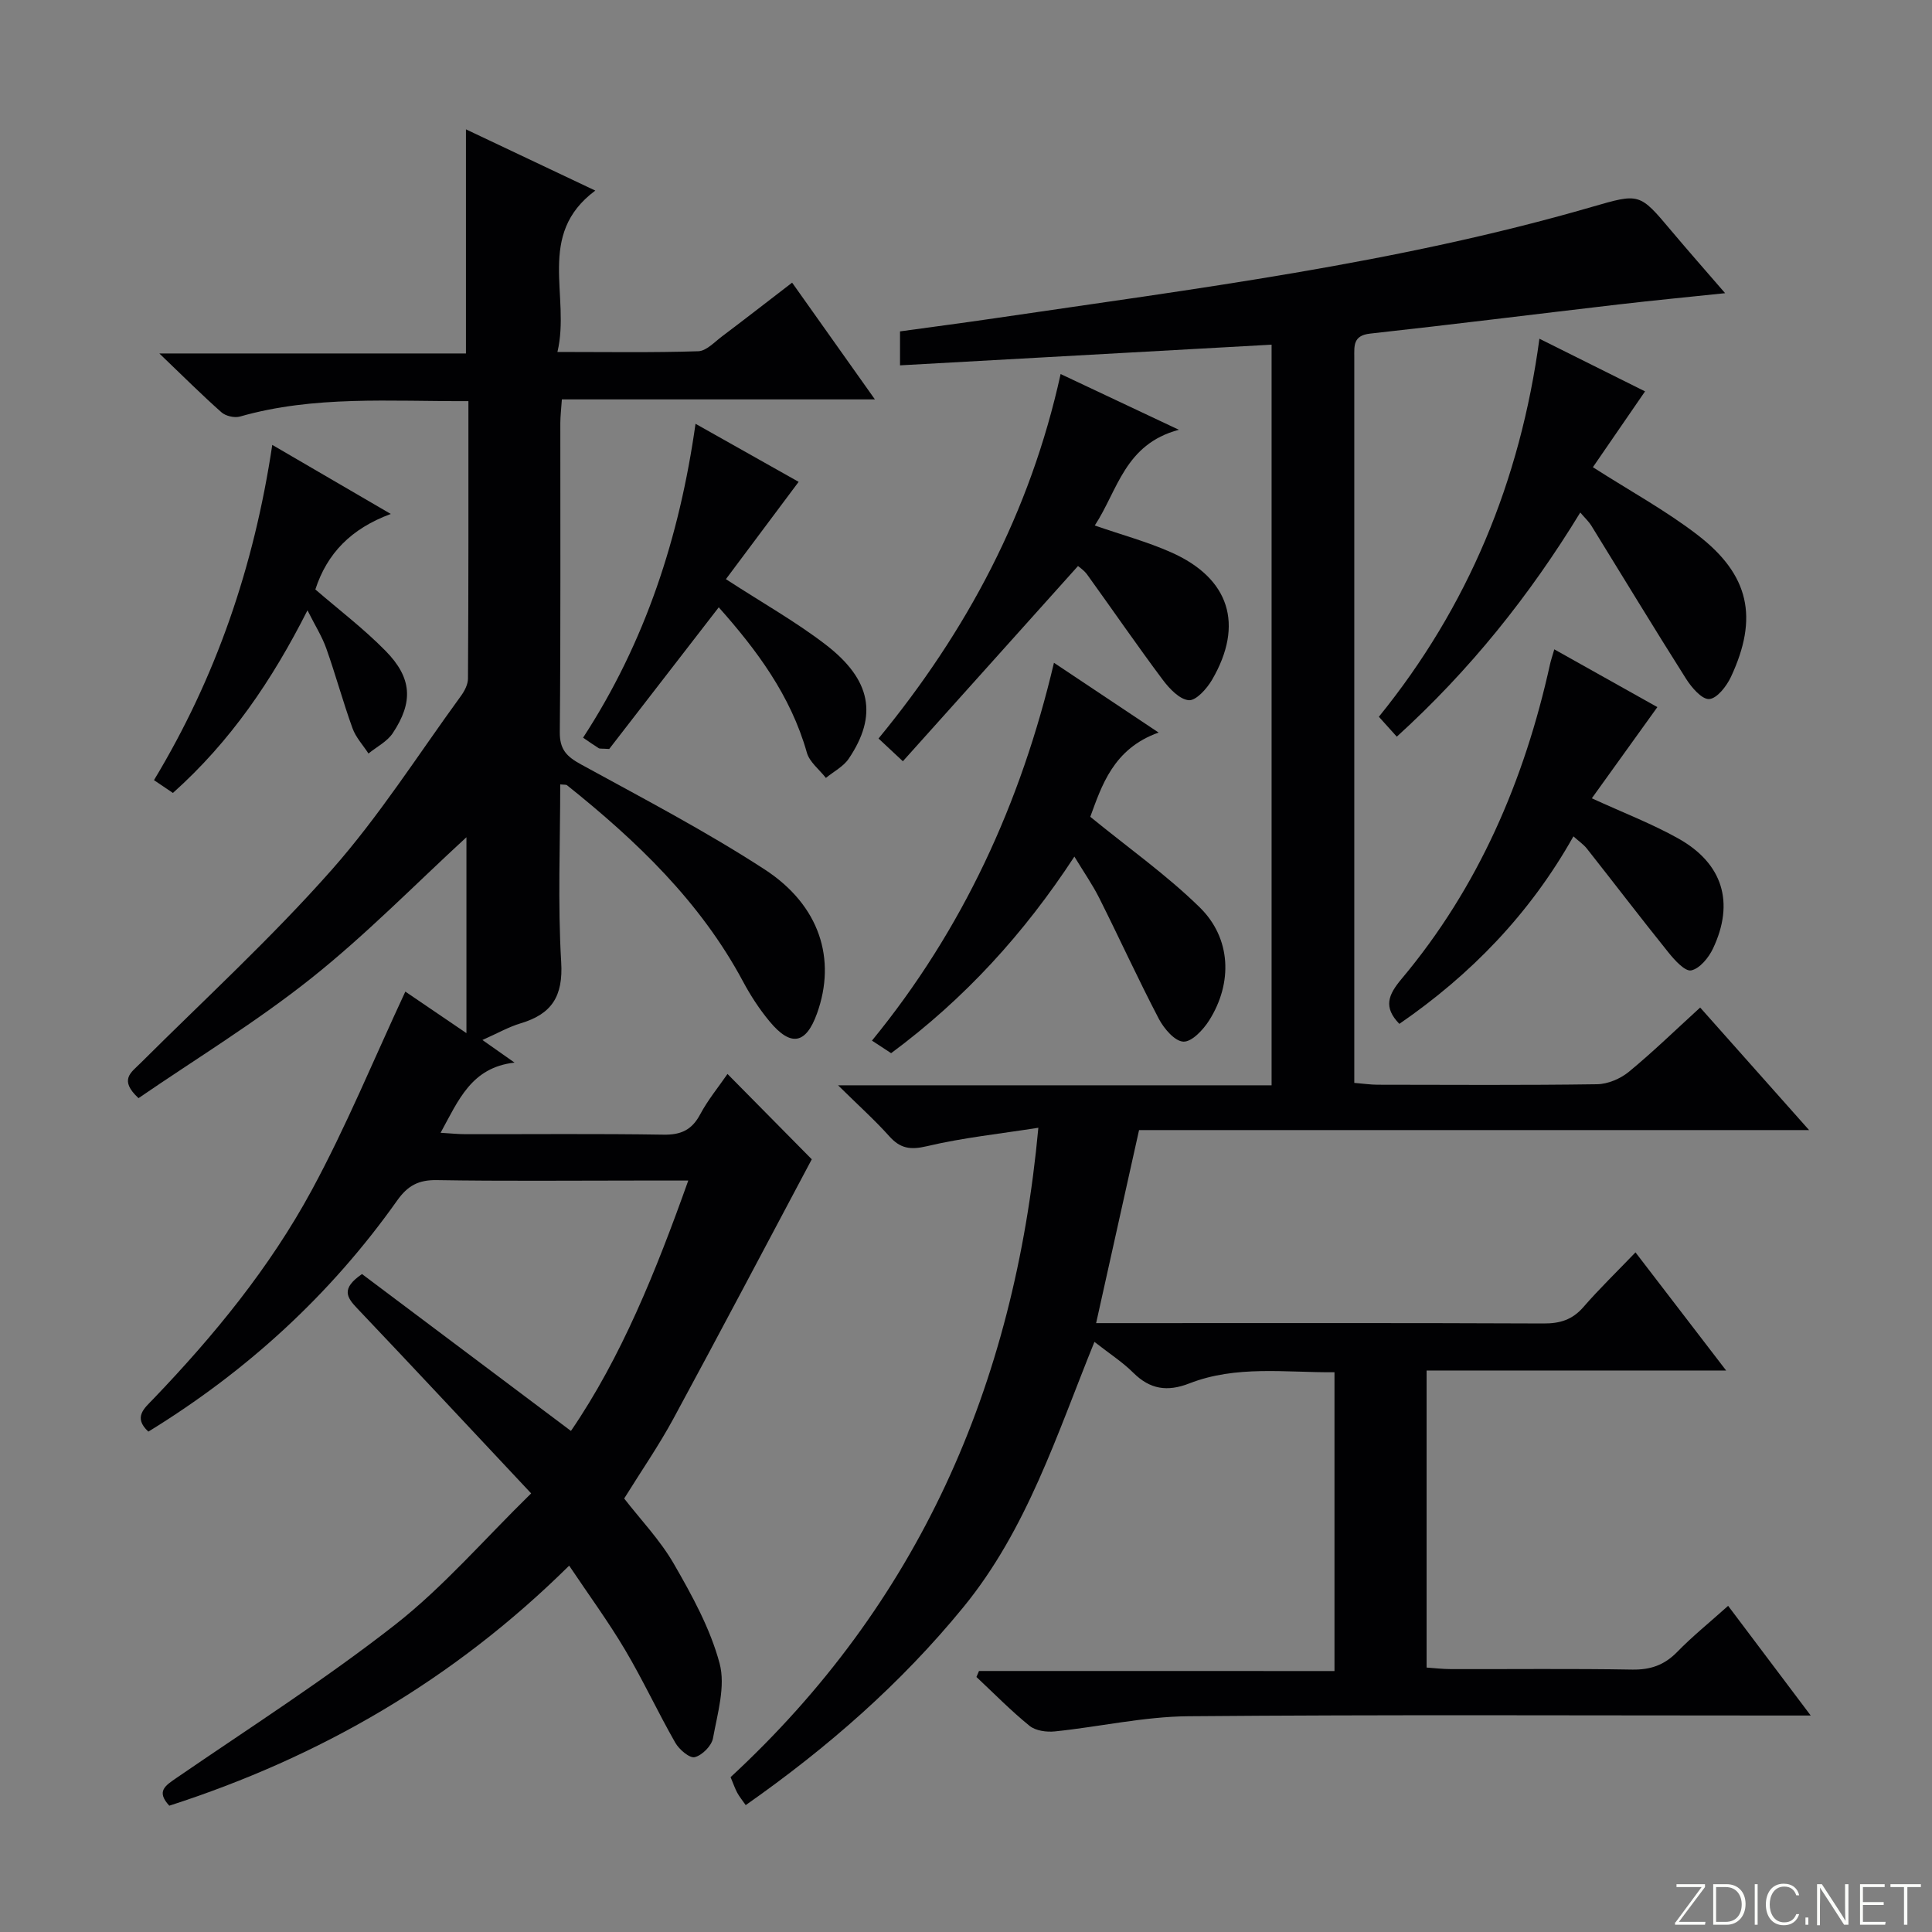 <svg enable-background="new 0 0 400 400" viewBox="0 0 400 400" xmlns="http://www.w3.org/2000/svg"><rect x="0" y="0" width="400" height="400" fill="#808080" stroke="none"/><g fill="#fbfcfa"><path d="m346.9 398 5.4-7.3h-5.2v-.6h5.9v.6l-5.4 7.2h5.5l-.1.6h-6.2v-.5z"/><path d="m354.7 390.1h2.8c2.3 0 3.9 1.6 3.9 4.1s-1.6 4.3-3.9 4.3h-2.8zm.6 7.8h2c2.2 0 3.3-1.6 3.3-3.6 0-1.8-1-3.6-3.3-3.6h-2z"/><path d="m363.9 390.1v8.4h-.6v-8.4z"/><path d="m372.5 396.3c-.4 1.3-1.4 2.3-3.2 2.3-2.4 0-3.7-1.9-3.7-4.3 0-2.3 1.2-4.3 3.7-4.3 1.8 0 2.9 1 3.2 2.4h-.6c-.4-1.1-1.1-1.8-2.5-1.8-2.1 0-3 1.9-3 3.7s.9 3.7 3 3.7c1.4 0 2.1-.7 2.5-1.7z"/><path d="m373.8 398.5v-1.5h.6v1.5z"/><path d="m376.2 398.5v-8.4h1c1.3 2 4.4 6.7 4.9 7.6-.1-1.2-.1-2.4-.1-3.8v-3.8h.7v8.4h-.9c-1.2-1.9-4.4-6.8-5-7.7.1 1.1 0 2.3 0 3.9v3.9h-.6z"/><path d="m390 394.4h-4.3v3.5h4.7l-.1.6h-5.2v-8.4h5.1v.6h-4.5v3.1h4.3v.7z"/><path d="m394.2 390.7h-2.8v-.6h6.3v.6h-2.8v7.8h-.7z"/></g><path d="m276.29 345.97c0-21.13 0-41.21 0-61.86-10.19.08-20.33-1.48-30.05 2.31-4.57 1.78-8.14 1.24-11.62-2.22-2.21-2.2-4.89-3.92-8.03-6.38-7.81 19.26-13.94 38.78-27.12 54.91-12.98 15.88-28.16 29.13-45.08 41-.67-.97-1.29-1.71-1.74-2.54-.47-.85-.77-1.79-1.39-3.25 38.72-35.81 58.77-80.75 63.72-134.45-7.99 1.26-15.65 2.06-23.08 3.82-3.43.81-5.52.48-7.8-2.08-2.96-3.31-6.29-6.29-10.59-10.53h89.76c0-51.47 0-102.21 0-153.34-25.63 1.43-51.1 2.84-76.93 4.28 0-2.67 0-4.57 0-7.03 6.43-.89 12.97-1.74 19.49-2.7 41.52-6.12 83.21-11.32 123.68-23.05 9.95-2.88 9.9-2.96 16.5 4.9 3.52 4.18 7.13 8.28 11.16 12.94-7.74.81-14.9 1.5-22.05 2.33-17.15 2-34.29 4.15-51.46 6.04-3.54.39-3.27 2.53-3.27 4.9.01 20.33 0 40.66 0 60.99v82.98 6.26c1.9.16 3.34.37 4.78.38 15.16.02 30.33.12 45.49-.1 2.22-.03 4.81-1.13 6.56-2.56 4.99-4.1 9.62-8.62 14.78-13.32 7.39 8.32 14.63 16.46 22.55 25.37-46.84 0-92.7 0-138.72 0-3 13.47-5.89 26.49-8.89 39.97h5.16c29.16 0 58.32-.06 87.48.07 3.43.02 5.98-.78 8.26-3.41 3.27-3.77 6.87-7.24 10.77-11.31 6.3 8.21 12.24 15.95 18.77 24.46-21.06 0-41.38 0-62.02 0v61.5c1.62.11 3.36.32 5.09.32 12.5.03 25-.12 37.49.1 3.78.06 6.64-.93 9.29-3.64 3.12-3.21 6.64-6.04 10.56-9.56 5.52 7.33 10.92 14.5 17.1 22.71-3.09 0-4.99 0-6.9 0-40.66 0-81.32-.2-121.98.15-9.21.08-18.39 2.19-27.61 3.14-1.72.18-3.98-.13-5.24-1.15-3.86-3.13-7.36-6.71-11-10.12.18-.41.35-.83.53-1.24 24.35.01 48.66.01 73.6.01z" fill="#010103"/><path d="m96.98 83.05c-16.3.07-31.96-1.19-47.29 3.19-1.13.32-2.95-.09-3.83-.87-4.08-3.61-7.94-7.47-12.87-12.19h63.48c0-15.57 0-30.71 0-46.4 8.84 4.18 17.49 8.28 26.78 12.68-12.34 9.15-5.08 21.81-7.84 33.41 10.3 0 19.74.16 29.15-.15 1.69-.05 3.38-1.92 4.96-3.1 4.65-3.5 9.25-7.08 14.48-11.1 5.61 7.91 11.14 15.71 17.14 24.17-21.85 0-43.15 0-64.81 0-.14 2-.31 3.44-.32 4.87-.02 21.33.09 42.66-.11 63.99-.04 3.65 1.44 5.09 4.37 6.7 12.81 7.02 25.8 13.8 38.03 21.75 11.47 7.46 14.87 18.61 10.87 29.78-2.29 6.41-5.42 7.02-9.84 1.69-2.11-2.54-3.95-5.37-5.51-8.29-8.84-16.51-22.03-29.09-36.42-40.6-.2-.16-.58-.09-1.41-.18 0 12.31-.53 24.6.2 36.81.42 7.04-1.94 10.73-8.37 12.65-2.52.75-4.86 2.1-7.94 3.46 2.28 1.6 4.07 2.86 6.65 4.68-8.95 1.01-11.6 7.78-15.31 14.53 2.05.12 3.61.29 5.17.29 13.66.02 27.33-.12 40.99.1 3.61.06 5.85-.97 7.57-4.18 1.61-3.02 3.83-5.71 5.67-8.39 6.23 6.3 12.15 12.3 17.45 17.67-9.48 17.81-18.96 35.82-28.66 53.72-3 5.54-6.61 10.76-10.18 16.51 3.36 4.34 7.44 8.59 10.29 13.54 3.77 6.54 7.53 13.38 9.46 20.58 1.27 4.73-.43 10.37-1.36 15.5-.28 1.57-2.23 3.54-3.78 3.93-1.05.27-3.23-1.58-4.03-2.99-3.62-6.34-6.7-13-10.42-19.27-3.45-5.82-7.48-11.31-11.55-17.39-23.94 23.67-51.57 39.64-82.79 49.7-2.75-2.97-.85-4.14 1.46-5.73 15.21-10.44 30.81-20.4 45.32-31.76 9.98-7.82 18.4-17.64 28.14-27.17-12.55-13.37-24.2-25.88-35.98-38.27-2.17-2.28-3.48-4.1.96-7.14 14.04 10.54 28.45 21.36 43.26 32.48 10.4-15.22 17.54-32.9 24.29-51.84-4.08 0-7.34 0-10.6 0-13.83 0-27.66.14-41.49-.09-3.78-.06-6.01 1.16-8.18 4.22-13.83 19.54-31.16 35.36-51.51 47.85-3.24-2.98-.77-4.89 1-6.74 12.6-13.14 24.13-27.21 32.8-43.2 7.15-13.19 12.87-27.16 19.4-41.16 3.48 2.37 7.81 5.31 12.65 8.6 0-13.95 0-27.41 0-40.56-10.58 9.72-20.8 20.19-32.16 29.22-11.4 9.07-23.94 16.71-35.73 24.8-4.09-3.79-1.55-5.3.34-7.18 13.31-13.26 27.21-26.01 39.63-40.06 9.88-11.17 17.96-23.93 26.78-36.03.75-1.03 1.46-2.39 1.46-3.6.12-18.96.09-37.92.09-57.44z" fill="#010103"/><path d="m340.59 81.03c-3.88 5.64-7.4 10.76-10.8 15.7 7.77 4.97 15.11 8.98 21.65 14.01 10.78 8.28 12.66 17.17 6.92 29.43-.9 1.91-2.87 4.45-4.49 4.56-1.51.1-3.64-2.38-4.78-4.18-6.66-10.51-13.1-21.16-19.64-31.75-.51-.82-1.25-1.49-2.27-2.69-10.53 17.25-22.85 32.65-37.99 46.41-1.2-1.33-2.29-2.55-3.71-4.12 18.45-22.75 29.27-48.79 33.24-78.27 7.98 3.99 15.09 7.53 21.87 10.9z" fill="#010103"/><path d="m184.5 218.05c-1.24-.81-2.34-1.53-3.97-2.6 18.8-22.99 30.82-49.14 37.68-78.23 7.3 4.86 14.03 9.35 21.67 14.45-9.4 3.32-11.81 11.09-14.15 17.44 7.95 6.49 15.83 12.06 22.65 18.74 6.54 6.4 6.87 15.66 1.96 23.42-1.22 1.93-3.57 4.45-5.32 4.39-1.78-.06-4.02-2.68-5.08-4.69-4.31-8.24-8.17-16.71-12.34-25.02-1.4-2.79-3.2-5.37-5.16-8.6-10.42 15.93-22.68 29.39-37.94 40.7z" fill="#010103"/><path d="m219.59 77.44c8.18 3.86 15.62 7.36 24.48 11.54-11.24 3.01-12.62 12.51-17.41 19.82 5.64 1.95 10.89 3.37 15.8 5.55 12.11 5.36 15.15 14.95 8.48 26.4-1.07 1.83-3.31 4.34-4.81 4.22-1.92-.16-4.03-2.4-5.4-4.23-5.35-7.16-10.42-14.54-15.65-21.79-.66-.91-1.67-1.56-1.89-1.76-12.03 13.42-23.97 26.72-36.26 40.42-2.26-2.11-3.52-3.29-5.04-4.71 18.26-22.23 31.38-46.72 37.7-75.46z" fill="#010103"/><path d="m289.72 211.98c-3.36-3.46-2.31-6.01.46-9.31 15.93-18.99 25.43-41.1 30.74-65.16.17-.77.43-1.53.88-3.07 7.47 4.19 14.58 8.17 21.34 11.96-4.68 6.51-9.07 12.63-13.57 18.88 6.54 3 12.44 5.26 17.89 8.31 9.24 5.17 11.71 13.28 7.19 22.81-.89 1.88-2.74 4.14-4.51 4.51-1.27.26-3.41-2.1-4.68-3.68-5.72-7.11-11.26-14.37-16.91-21.53-.69-.87-1.65-1.52-2.79-2.54-9.02 16.05-21.27 28.66-36.04 38.82z" fill="#010103"/><path d="m144 87.74c7.65 4.31 14.72 8.29 21.35 12.02-5.08 6.79-10.09 13.5-15.06 20.15 7.62 4.95 14.45 8.79 20.6 13.51 9.53 7.31 10.86 14.72 4.83 23.66-1.11 1.64-3.13 2.67-4.73 3.98-1.35-1.74-3.39-3.28-3.94-5.24-3.36-11.9-10.5-21.38-18.24-30.08-7.74 10.02-15.42 19.94-22.68 29.33-1.55-.11-1.94-.02-2.18-.17-.97-.6-1.9-1.27-3.23-2.17 12.87-19.75 19.96-41.48 23.28-64.99z" fill="#010103"/><path d="m35.8 164.17c-1.43-.97-2.53-1.71-3.92-2.65 12.82-21.24 20.7-44.13 24.49-69.41 8.1 4.72 15.86 9.24 24.54 14.3-8.25 3.04-13.2 8.19-15.62 15.63 4.86 4.2 10.03 8.13 14.53 12.71 5.5 5.59 5.79 10.59 1.49 17.05-1.16 1.74-3.32 2.82-5.02 4.21-1.13-1.74-2.63-3.34-3.31-5.24-1.97-5.45-3.49-11.07-5.43-16.53-.87-2.46-2.31-4.72-3.89-7.88-7.34 14.51-15.94 27.16-27.86 37.81z" fill="#010103"/></svg>